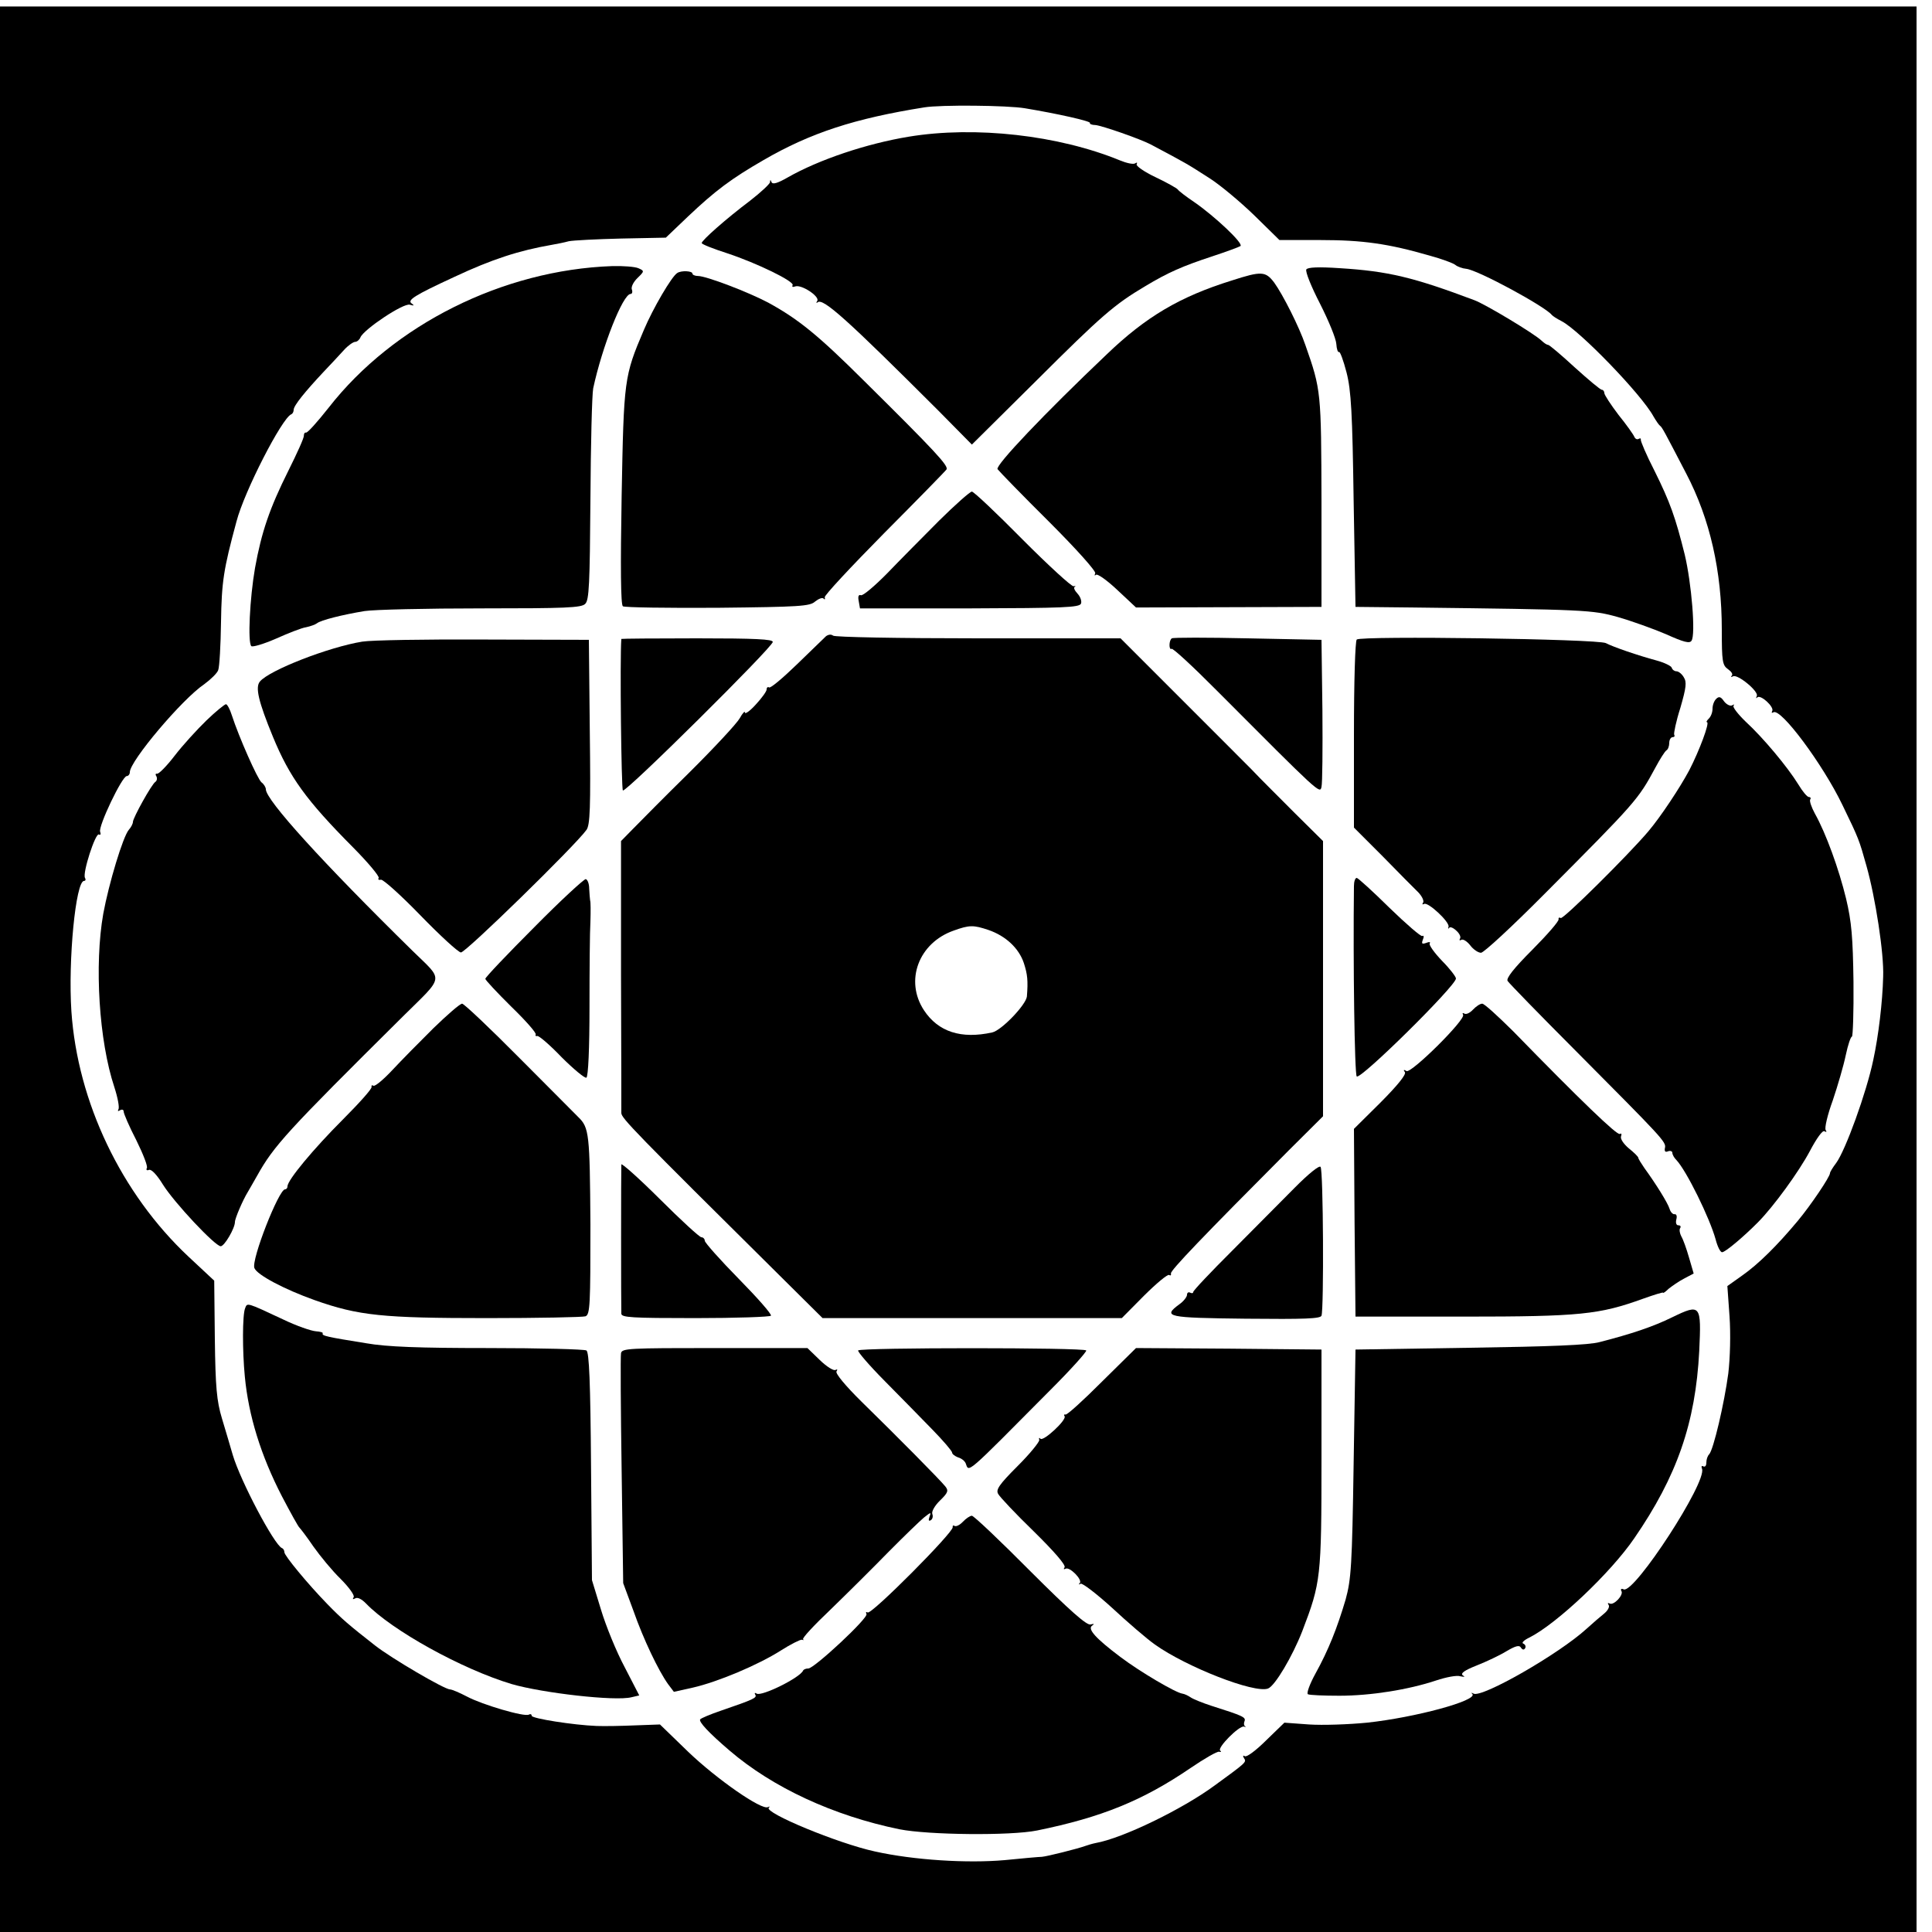 <?xml version="1.0" standalone="no"?>
<!DOCTYPE svg PUBLIC "-//W3C//DTD SVG 20010904//EN"
 "http://www.w3.org/TR/2001/REC-SVG-20010904/DTD/svg10.dtd">
<svg version="1.0" xmlns="http://www.w3.org/2000/svg"
 width="200pt" height="200pt" viewBox="0 0 200 200"
 preserveAspectRatio="xMidYMid meet">
<g transform="translate(0,200) scale(0.032,-0.031)"
fill="#000000" stroke="none">
<path d="M0 3215 l0 -3215 3100 0 3100 0 0 3215 0 3215 -3100 0 -3100 0 0
-3215z m3316 2875 c105 -18 213 -43 210 -49 -2 -3 6 -7 18 -7 21 -2 144 -46
179 -65 119 -65 118 -65 192 -114 33 -22 97 -77 142 -122 l82 -83 133 0 c136
0 219 -12 353 -52 39 -11 76 -25 83 -31 7 -6 23 -12 35 -13 38 -4 256 -126
277 -154 3 -4 17 -13 32 -21 58 -31 258 -244 297 -318 8 -14 17 -28 21 -31 7
-5 14 -19 85 -160 77 -152 115 -326 115 -521 0 -106 2 -119 20 -132 11 -8 17
-17 12 -22 -4 -5 -2 -5 4 -2 15 9 86 -52 77 -66 -3 -7 -2 -9 2 -4 11 10 56
-33 48 -46 -3 -6 -1 -7 4 -4 24 15 160 -174 223 -309 54 -115 54 -116 78 -204
29 -106 57 -293 54 -370 -2 -84 -15 -197 -32 -278 -22 -109 -90 -302 -120
-344 -11 -15 -20 -30 -20 -34 0 -12 -62 -107 -104 -159 -67 -83 -128 -145
-179 -182 l-49 -36 7 -101 c4 -58 2 -139 -4 -191 -13 -100 -48 -255 -62 -270
-5 -5 -9 -17 -9 -28 0 -10 -4 -15 -10 -12 -5 3 -7 0 -4 -8 17 -44 -218 -416
-253 -403 -8 4 -11 1 -8 -5 9 -13 -25 -50 -38 -42 -6 3 -7 1 -3 -5 4 -6 -3
-19 -15 -29 -12 -10 -37 -32 -56 -50 -90 -85 -339 -232 -366 -217 -7 4 -9 3
-4 -1 19 -22 -186 -79 -341 -96 -59 -6 -143 -9 -187 -6 l-80 6 -59 -59 c-32
-33 -63 -57 -69 -53 -6 4 -7 1 -3 -6 9 -14 10 -13 -95 -92 -104 -79 -297 -176
-385 -192 -10 -2 -26 -7 -34 -10 -24 -9 -124 -35 -140 -36 -8 0 -62 -5 -120
-11 -121 -11 -294 0 -420 29 -120 27 -358 129 -343 146 5 4 3 5 -3 2 -20 -11
-165 93 -258 185 l-91 91 -80 -3 c-44 -2 -100 -3 -125 -2 -75 3 -210 25 -210
34 0 5 -4 7 -9 4 -13 -9 -151 33 -200 60 -24 13 -49 24 -55 24 -18 0 -190 104
-243 147 -84 68 -106 87 -154 138 -65 69 -139 162 -139 173 0 6 -3 12 -8 14
-25 11 -134 224 -159 311 -8 29 -24 84 -35 122 -17 58 -21 105 -23 265 l-2
195 -83 80 c-218 211 -359 517 -379 819 -11 172 14 436 41 436 5 0 6 5 3 10
-9 15 34 152 45 145 5 -3 7 1 4 9 -7 17 71 186 86 186 5 0 10 6 10 13 0 37
169 244 241 294 21 16 42 37 45 47 4 11 8 83 9 160 2 135 8 176 50 336 25 100
147 345 177 358 5 2 8 9 8 15 0 14 37 61 97 127 23 25 52 57 66 73 13 15 30
27 36 27 6 0 14 7 17 15 11 27 140 116 160 109 14 -4 15 -3 6 4 -16 11 8 27
138 89 122 59 209 88 315 107 17 3 41 8 55 12 14 3 90 7 169 9 l145 3 70 69
c91 89 142 128 246 190 152 91 295 139 520 176 52 9 269 7 326 -3z"/>
<path d="M2939 5995 c-135 -23 -289 -76 -391 -136 -32 -19 -48 -24 -52 -16 -3
9 -5 9 -5 0 -1 -6 -30 -34 -65 -62 -76 -59 -156 -132 -156 -141 0 -4 37 -19
82 -34 97 -33 220 -95 212 -107 -3 -5 1 -7 8 -4 20 8 80 -33 72 -48 -4 -6 -4
-9 1 -5 17 16 98 -60 390 -361 l109 -114 211 216 c207 213 250 252 350 313 74
46 121 67 215 99 47 16 89 32 93 35 10 9 -84 100 -150 147 -26 18 -50 37 -53
42 -3 4 -35 23 -72 41 -37 18 -64 38 -61 43 3 6 1 7 -5 3 -6 -4 -28 1 -49 10
-198 84 -468 116 -684 79z"/>
<path d="M1980 5563 c-353 -13 -707 -195 -917 -473 -36 -47 -68 -84 -73 -83
-4 1 -7 -3 -7 -10 1 -7 -22 -59 -50 -117 -61 -126 -87 -205 -108 -325 -17
-101 -24 -249 -12 -261 4 -4 40 7 80 25 39 18 83 36 97 38 14 3 30 9 35 13 13
11 84 29 154 41 31 5 201 9 378 9 272 0 324 2 336 15 13 12 15 67 17 347 1
183 5 351 9 373 29 139 96 315 121 315 5 0 7 7 4 15 -3 8 5 25 18 38 23 23 23
24 3 33 -11 5 -49 8 -85 7z"/>
<path d="M4226 5552 c-4 -7 16 -58 44 -114 28 -57 52 -117 53 -135 1 -17 5
-29 9 -27 3 2 14 -28 24 -68 15 -60 19 -137 23 -428 l6 -355 185 -2 c561 -7
581 -8 664 -32 44 -13 114 -39 155 -57 58 -27 77 -32 83 -22 14 20 0 193 -22
288 -30 124 -47 174 -98 280 -26 52 -45 99 -44 103 1 5 -2 6 -7 3 -5 -3 -11 0
-14 7 -2 6 -25 40 -51 73 -25 34 -46 67 -46 73 0 6 -4 11 -8 11 -5 0 -44 34
-88 75 -43 41 -82 75 -86 75 -4 0 -13 6 -21 14 -23 23 -179 120 -217 135 -198
77 -280 97 -435 107 -71 5 -104 3 -109 -4z"/>
<path d="M2191 5540 c-18 -11 -79 -119 -108 -190 -64 -155 -65 -164 -72 -555
-4 -236 -3 -363 4 -368 6 -4 143 -6 306 -5 267 3 299 5 316 21 11 9 23 14 27
10 4 -5 6 -3 4 4 -2 6 85 102 192 214 107 111 198 207 202 213 7 12 -36 60
-267 296 -147 151 -211 205 -308 260 -63 35 -202 90 -229 90 -10 0 -18 4 -18
8 0 9 -36 11 -49 2z"/>
<path d="M3985 5515 c-168 -54 -278 -121 -405 -247 -202 -198 -360 -370 -353
-383 5 -7 79 -86 166 -175 92 -95 154 -167 150 -173 -3 -7 -2 -9 2 -5 5 5 36
-18 69 -50 l61 -59 300 1 300 1 0 350 c-1 369 -1 374 -52 524 -20 61 -73 169
-101 209 -28 38 -41 39 -137 7z"/>
<path d="M3038 4713 c-52 -54 -128 -133 -168 -176 -41 -43 -79 -76 -85 -73 -8
3 -10 -5 -7 -20 l4 -24 355 0 c304 1 355 3 360 16 3 8 -2 23 -11 33 -10 11
-14 21 -9 23 4 3 3 3 -4 2 -6 -2 -81 69 -165 156 -84 88 -158 160 -164 160 -6
0 -54 -44 -106 -97z"/>
<path d="M2672 4327 c-7 -7 -49 -49 -94 -94 -45 -45 -85 -80 -90 -77 -4 3 -8
0 -8 -7 0 -6 -16 -29 -35 -50 -19 -22 -35 -33 -35 -27 0 7 -8 -2 -17 -19 -10
-18 -83 -99 -163 -181 -80 -81 -162 -167 -183 -189 l-38 -40 0 -449 c1 -247 1
-453 1 -459 0 -17 39 -59 526 -557 l125 -128 484 0 484 0 72 75 c40 41 76 72
81 69 5 -3 7 -1 6 5 -3 9 104 124 381 411 l111 114 0 460 0 459 -89 91 c-48
50 -113 116 -142 148 -30 31 -137 142 -239 247 l-185 191 -460 0 c-260 0 -465
4 -470 9 -6 5 -15 4 -23 -2z m526 -981 c56 -20 98 -61 114 -110 12 -38 14 -59
10 -112 -3 -28 -82 -113 -112 -120 -101 -23 -175 2 -221 74 -63 99 -17 225 96
266 51 19 64 19 113 2z"/>
<path d="M3791 4320 c-10 -6 -10 -41 -1 -35 4 3 69 -59 145 -138 335 -347 335
-347 340 -323 3 11 4 127 3 256 l-3 235 -238 5 c-132 3 -242 3 -246 0z"/>
<path d="M4389 4316 c-5 -6 -9 -138 -9 -319 l0 -309 93 -96 c50 -53 102 -107
115 -120 12 -13 19 -28 16 -34 -4 -6 -3 -8 3 -5 12 8 83 -60 79 -76 -2 -7 -1
-8 2 -4 2 5 13 1 23 -9 10 -9 16 -21 12 -27 -3 -5 -1 -7 4 -4 6 4 19 -5 29
-18 10 -14 26 -25 35 -25 9 0 101 88 204 195 299 310 304 316 360 423 15 29
31 55 36 58 5 3 9 14 9 25 0 10 5 19 11 19 5 0 8 3 5 8 -2 4 6 45 20 90 19 68
21 86 11 102 -6 11 -17 20 -24 20 -6 0 -13 5 -15 12 -2 6 -24 17 -49 24 -61
17 -140 45 -164 58 -26 14 -792 25 -806 12z"/>
<path d="M1172 4309 c-108 -18 -300 -95 -331 -133 -16 -19 -5 -67 42 -185 54
-135 107 -211 259 -369 49 -51 86 -97 83 -102 -3 -5 0 -8 7 -6 7 2 65 -52 128
-119 63 -67 122 -123 131 -124 15 -1 369 356 406 409 12 16 14 75 11 328 l-3
307 -340 1 c-187 1 -364 -2 -393 -7z"/>
<path d="M2010 4318 c-5 -69 0 -501 5 -506 9 -8 484 478 485 496 0 9 -56 12
-245 12 -135 0 -245 -1 -245 -2z"/>
<path d="M5552 4118 c-7 -7 -12 -21 -12 -33 0 -12 -5 -26 -12 -33 -7 -7 -9
-12 -6 -12 10 0 -25 -96 -57 -160 -30 -58 -92 -155 -133 -205 -65 -79 -275
-294 -283 -289 -5 3 -8 1 -7 -4 2 -6 -36 -51 -85 -102 -60 -62 -85 -95 -80
-104 5 -8 103 -112 219 -232 283 -294 295 -306 290 -326 -2 -11 1 -15 10 -11
8 3 14 0 14 -5 0 -6 6 -17 13 -24 33 -36 108 -194 127 -265 6 -24 15 -43 21
-43 10 0 68 50 116 100 50 52 132 168 168 238 22 43 41 70 47 66 7 -4 8 -2 4
4 -4 7 6 51 23 99 16 49 35 116 42 151 7 34 16 62 20 62 3 0 6 82 5 183 -2
148 -6 200 -24 278 -23 98 -65 218 -101 284 -11 21 -18 42 -15 47 3 4 1 8 -4
8 -6 0 -21 19 -35 43 -34 57 -113 155 -170 209 -25 25 -43 49 -39 53 4 5 2 5
-5 1 -6 -3 -18 3 -26 14 -10 15 -16 17 -25 8z"/>
<path d="M668 4046 c-30 -30 -77 -83 -103 -118 -26 -35 -52 -62 -57 -60 -5 1
-6 -3 -2 -9 3 -6 2 -14 -3 -18 -12 -7 -73 -121 -73 -134 0 -6 -6 -18 -13 -26
-19 -22 -65 -180 -83 -281 -29 -170 -14 -424 36 -579 11 -35 17 -68 13 -74 -3
-6 -1 -7 5 -3 7 4 12 2 12 -4 0 -7 18 -50 41 -96 22 -46 38 -88 34 -93 -3 -6
0 -9 7 -6 8 3 26 -17 45 -49 37 -61 169 -206 187 -206 12 0 46 60 46 81 0 12
26 74 41 99 5 8 18 33 30 54 55 102 96 148 472 533 136 139 133 117 32 219
-292 296 -475 504 -475 540 0 6 -6 17 -14 23 -13 11 -73 151 -96 224 -6 20
-15 37 -19 37 -4 0 -33 -24 -63 -54z"/>
<path d="M1728 3355 c-87 -90 -158 -167 -158 -172 0 -4 38 -46 84 -93 46 -46
82 -88 79 -93 -2 -4 0 -6 5 -5 5 2 41 -30 79 -71 39 -40 75 -71 80 -68 6 4 10
98 10 234 0 125 1 255 3 288 1 33 1 65 -1 70 -1 6 -2 23 -3 39 0 16 -5 30 -11
32 -5 1 -81 -71 -167 -161z"/>
<path d="M4380 3493 c-3 -256 2 -629 9 -636 12 -12 321 303 321 327 0 6 -20
33 -45 59 -25 27 -43 53 -40 58 4 5 -2 6 -11 2 -14 -5 -16 -3 -11 11 4 9 3 15
-2 12 -4 -3 -52 40 -106 94 -54 55 -102 100 -106 100 -5 0 -9 -12 -9 -27z"/>
<path d="M1402 3018 c-45 -46 -105 -109 -133 -140 -29 -32 -56 -55 -61 -52 -5
3 -7 1 -6 -4 2 -6 -40 -54 -93 -109 -94 -97 -179 -202 -179 -223 0 -5 -3 -10
-8 -10 -20 0 -110 -236 -99 -263 9 -23 97 -71 195 -107 142 -52 221 -60 557
-60 167 0 311 3 319 6 15 6 16 39 16 307 -2 302 -4 323 -39 358 -9 9 -94 98
-190 197 -96 100 -180 182 -186 182 -7 0 -48 -37 -93 -82z"/>
<path d="M4765 3080 c-10 -11 -22 -17 -28 -13 -5 3 -7 2 -4 -4 10 -15 -168
-197 -183 -188 -9 6 -11 4 -5 -4 4 -8 -24 -44 -79 -101 l-86 -88 2 -313 3
-314 350 0 c378 0 439 7 581 60 35 13 64 22 64 20 0 -3 8 3 18 13 11 9 33 25
50 34 l31 17 -15 53 c-8 29 -19 61 -25 71 -5 10 -7 22 -4 27 4 6 1 10 -6 10
-6 0 -9 8 -6 20 3 11 0 18 -6 17 -5 -1 -13 7 -16 18 -6 20 -44 83 -82 137 -10
15 -19 30 -19 33 0 4 -14 18 -31 32 -17 15 -28 32 -25 40 3 8 1 11 -4 8 -9 -5
-125 110 -345 343 -49 50 -93 92 -100 92 -7 0 -20 -9 -30 -20z"/>
<path d="M2010 2563 c-1 -14 -1 -472 0 -498 0 -13 33 -15 239 -15 132 0 242 4
245 8 3 5 -44 60 -104 123 -60 63 -109 120 -110 127 0 6 -5 12 -11 12 -6 0
-66 57 -135 128 -68 70 -124 121 -124 115z"/>
<path d="M4188 2485 c-42 -44 -133 -138 -202 -210 -69 -71 -126 -133 -126
-138 0 -4 -4 -5 -10 -2 -5 3 -10 0 -10 -7 0 -7 -11 -22 -25 -32 -55 -42 -40
-45 215 -48 192 -2 241 0 245 10 8 21 6 486 -3 497 -4 6 -39 -23 -84 -70z"/>
<path d="M793 2083 c-9 -22 -9 -143 -1 -228 12 -131 52 -264 120 -400 28 -55
53 -102 57 -105 3 -3 24 -31 45 -63 22 -32 61 -81 88 -108 27 -28 46 -55 42
-61 -4 -7 -3 -8 5 -4 7 5 21 -2 35 -17 84 -90 310 -219 471 -269 100 -30 336
-58 388 -44 l25 6 -47 94 c-27 52 -61 138 -77 193 l-29 98 -3 380 c-2 280 -6
382 -15 387 -7 4 -149 8 -317 8 -225 0 -329 4 -395 16 -127 21 -145 25 -141
33 2 3 -8 6 -22 7 -15 1 -63 18 -107 40 -118 57 -115 56 -122 37z"/>
<path d="M5410 2053 c-63 -32 -133 -56 -235 -83 -35 -10 -160 -15 -420 -19
l-370 -6 -6 -380 c-5 -343 -8 -387 -26 -455 -27 -94 -55 -168 -98 -248 -18
-34 -29 -65 -24 -68 5 -3 51 -5 102 -5 101 0 223 20 313 51 32 11 67 18 78 14
14 -3 17 -2 8 3 -8 7 6 17 45 33 32 13 75 34 97 48 28 17 41 21 46 12 5 -8 10
-9 14 -2 3 6 0 12 -6 15 -7 2 1 11 19 20 89 46 264 217 340 332 138 207 198
385 210 625 7 155 5 159 -87 113z"/>
<path d="M2009 1933 c-2 -10 -1 -187 2 -393 l5 -375 33 -92 c33 -97 81 -200
112 -245 l19 -26 61 14 c81 19 212 76 285 124 32 21 63 37 68 36 6 -2 8 -1 4
1 -5 3 36 48 90 101 53 53 138 140 187 192 50 52 101 103 114 114 22 18 24 19
18 3 -4 -12 -3 -16 4 -12 6 4 8 13 5 21 -3 8 8 28 25 45 26 26 28 33 17 47
-17 22 -157 168 -271 283 -52 53 -85 94 -81 101 4 6 3 8 -3 5 -6 -4 -29 11
-51 33 l-40 40 -300 0 c-277 0 -300 -1 -303 -17z"/>
<path d="M2776 1942 c-2 -4 36 -50 86 -102 50 -52 119 -125 154 -162 35 -37
64 -72 64 -77 0 -5 9 -12 19 -16 11 -3 22 -12 25 -20 11 -31 -3 -43 274 245
66 68 118 128 116 132 -7 10 -731 10 -738 0z"/>
<path d="M3565 1838 c-60 -62 -113 -112 -118 -110 -5 1 -6 -1 -3 -6 7 -12 -68
-84 -78 -75 -4 5 -6 3 -4 -4 1 -6 -30 -46 -70 -87 -60 -62 -71 -79 -63 -93 5
-10 57 -67 116 -126 64 -65 103 -111 99 -119 -4 -6 -3 -8 3 -5 13 8 56 -37 46
-48 -5 -4 -3 -6 3 -2 5 3 51 -33 102 -81 50 -48 112 -103 138 -122 102 -75
322 -164 366 -147 22 8 79 107 111 192 60 162 62 178 62 575 l0 365 -300 3
-300 2 -110 -112z"/>
<path d="M3115 1370 c-10 -11 -22 -17 -27 -14 -4 3 -7 1 -6 -4 4 -16 -263
-293 -275 -285 -5 3 -7 1 -4 -5 8 -12 -169 -182 -188 -182 -8 0 -15 -3 -17 -7
-10 -24 -134 -87 -150 -77 -6 4 -8 2 -5 -3 7 -11 -4 -16 -111 -54 -34 -12 -64
-25 -67 -29 -5 -8 27 -44 95 -104 140 -124 337 -218 550 -263 93 -19 359 -22
445 -4 209 44 342 100 497 209 44 31 86 56 92 54 6 -2 8 0 3 4 -9 10 61 83 77
80 6 -2 8 -1 4 1 -4 2 -5 10 -2 17 5 13 -5 18 -106 51 -30 10 -61 23 -69 29
-7 5 -19 11 -26 12 -22 3 -137 73 -200 122 -80 62 -108 94 -92 105 8 6 7 7 -5
4 -12 -4 -67 46 -195 178 -98 102 -183 185 -189 185 -6 0 -19 -9 -29 -20z"/>
</g>
</svg>
